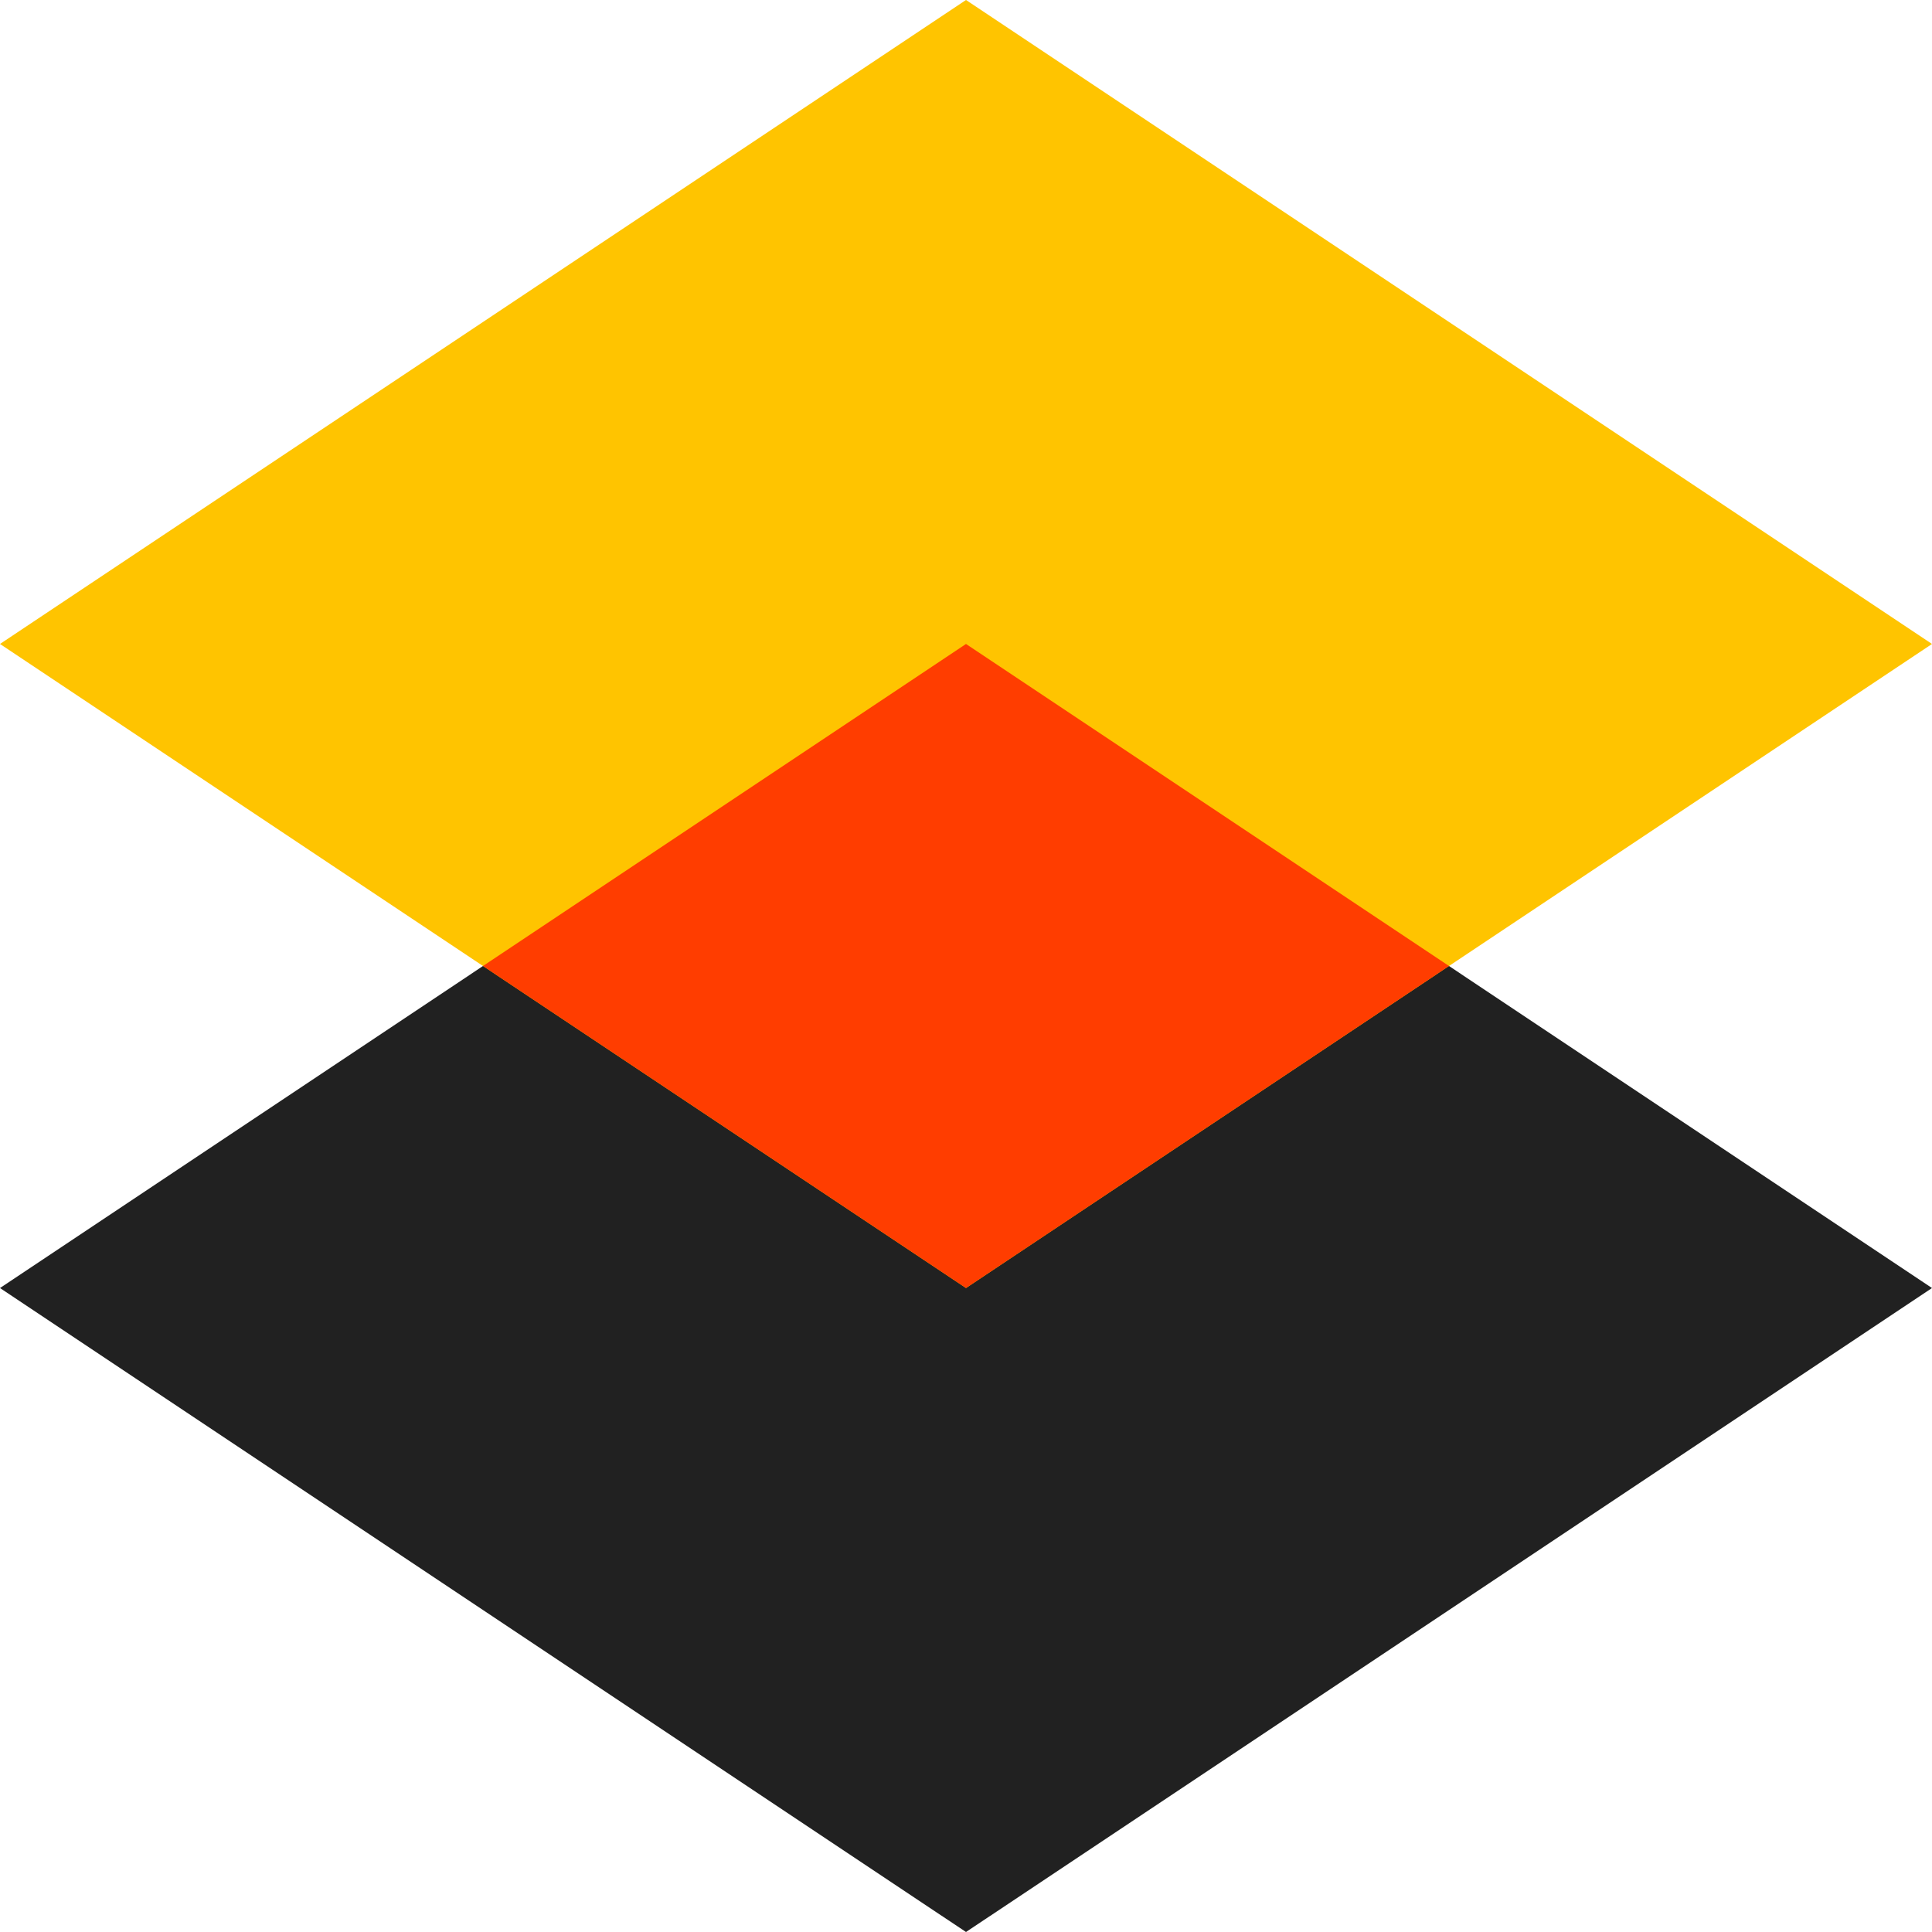 <svg viewBox="0 0 16 16" xmlns="http://www.w3.org/2000/svg"><g fill="none" fill-rule="evenodd"><path fill="#212121" d="M4 8l-4 2.667L8 16l8-5.333L12 8z"/><path fill="#FFC400" d="M8 0L0 5.333l8 5.334 8-5.334z"/><path fill="#FF3D00" d="M4 8l4 2.667L12 8 8 5.333z"/></g></svg>
